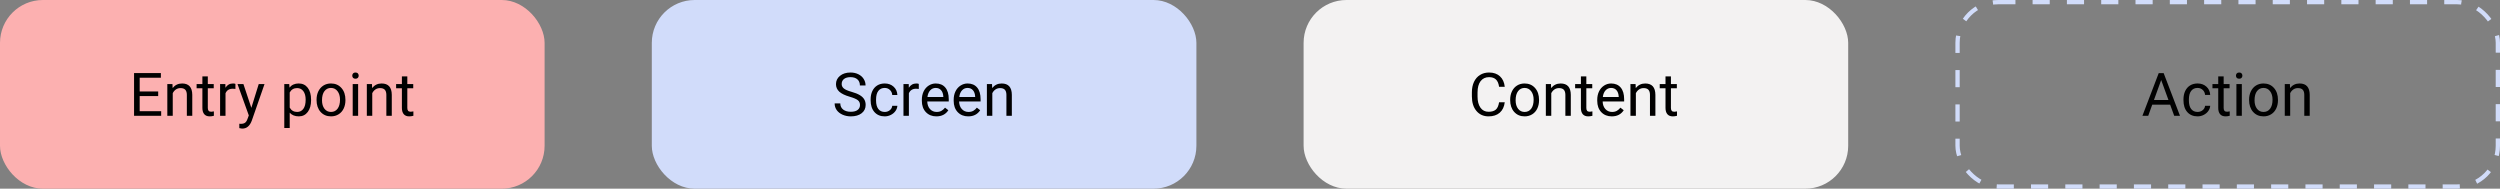 <svg fill="none" height="44" viewBox="0 0 583 44" width="583" xmlns="http://www.w3.org/2000/svg"><rect x="0" y="0" width="583" height="44" fill="#808080" stroke="none"/><rect fill="#d1dcfa" height="44" rx="10" width="127" x="152"/><path d="m198.178 22.564c-1.126-.324-1.946-.72-2.461-1.19-.511-.474-.766-1.057-.766-1.75 0-.784.312-1.431.937-1.941.629-.515 1.444-.772 2.447-.772.684 0 1.292.132 1.825.396.538.264.953.629 1.244 1.094.297.465.445.973.445 1.524h-1.32c0-.602-.191-1.073-.574-1.415-.383-.346-.923-.52-1.62-.52-.647 0-1.153.144-1.518.431-.36.283-.54.677-.54 1.183 0 .406.171.75.513 1.032.346.278.932.533 1.757.766.829.232 1.476.49 1.941.772.47.278.816.604 1.039.978.228.374.342.813.342 1.319 0 .807-.314 1.454-.943 1.941-.629.483-1.47.725-2.523.725-.683 0-1.321-.13-1.914-.39-.592-.264-1.05-.624-1.374-1.08-.319-.456-.478-.973-.478-1.552h1.319c0 .602.221 1.078.663 1.429.447.346 1.041.52 1.784.52.693 0 1.224-.141 1.593-.424.369-.282.554-.668.554-1.155 0-.488-.171-.864-.513-1.128-.342-.269-.961-.533-1.859-.793zm8.148 3.541c.451 0 .846-.137 1.183-.41.337-.273.524-.615.56-1.025h1.197c-.023.424-.169.827-.438 1.21s-.629.688-1.08.916c-.447.228-.921.342-1.422.342-1.007 0-1.809-.335-2.406-1.005-.593-.674-.889-1.595-.889-2.762v-.212c0-.72.132-1.36.397-1.921.264-.56.642-.996 1.134-1.306.497-.31 1.083-.465 1.757-.465.83 0 1.518.248 2.065.745.551.497.845 1.142.882 1.935h-1.197c-.036-.478-.218-.871-.547-1.176-.323-.31-.724-.465-1.203-.465-.642 0-1.141.232-1.497.697-.351.46-.526 1.128-.526 2.003v.239c0 .852.175 1.508.526 1.969.351.46.852.69 1.504.69zm7.937-5.366c-.192-.032-.399-.048-.622-.048-.83 0-1.393.353-1.689 1.06v5.25h-1.264v-7.396h1.23l.02.855c.415-.661 1.003-.991 1.764-.991.246 0 .433.032.561.096zm4.101 6.398c-1.002 0-1.818-.328-2.447-.984-.629-.661-.943-1.543-.943-2.646v-.232c0-.734.139-1.388.417-1.962.282-.579.674-1.03 1.175-1.353.506-.328 1.053-.492 1.641-.492.962 0 1.709.317 2.242.95s.8 1.54.8 2.721v.526h-5.011c.019.729.23 1.319.636 1.77.41.447.93.67 1.559.67.446 0 .824-.091 1.134-.273.31-.182.581-.424.814-.725l.772.602c-.619.953-1.549 1.429-2.789 1.429zm-.157-6.631c-.51 0-.939.187-1.285.56-.346.369-.561.889-.643 1.559h3.705v-.096c-.036-.643-.209-1.139-.519-1.49-.31-.355-.729-.533-1.258-.533zm7.581 6.631c-1.003 0-1.818-.328-2.447-.984-.629-.661-.944-1.543-.944-2.646v-.232c0-.734.139-1.388.417-1.962.283-.579.675-1.03 1.176-1.353.506-.328 1.053-.492 1.641-.492.961 0 1.709.317 2.242.95s.8 1.54.8 2.721v.526h-5.011c.018.729.23 1.319.636 1.77.41.447.93.67 1.558.67.447 0 .825-.091 1.135-.273.31-.182.581-.424.814-.725l.772.602c-.62.953-1.549 1.429-2.789 1.429zm-.157-6.631c-.511 0-.939.187-1.285.56-.347.369-.561.889-.643 1.559h3.705v-.096c-.036-.643-.209-1.139-.519-1.49-.31-.355-.729-.533-1.258-.533zm5.708-.902.041.93c.565-.711 1.303-1.066 2.215-1.066 1.563 0 2.351.882 2.365 2.646v4.888h-1.265v-4.894c-.004-.533-.127-.927-.369-1.183-.237-.255-.608-.383-1.114-.383-.41 0-.77.109-1.08.328-.31.219-.552.506-.725.861v5.271h-1.264v-7.396z" fill="#000"/><rect fill="#f3f2f2" height="44" rx="10" width="127" x="304"/><path d="m350.908 23.842c-.123 1.053-.512 1.866-1.169 2.44-.651.57-1.52.855-2.604.855-1.176 0-2.119-.421-2.83-1.265-.707-.843-1.06-1.971-1.06-3.384v-.957c0-.925.164-1.739.492-2.44.333-.702.802-1.24 1.409-1.613.606-.378 1.307-.567 2.105-.567 1.057 0 1.905.296 2.543.889.638.588 1.009 1.404 1.114 2.447h-1.319c-.114-.793-.362-1.367-.745-1.723-.379-.355-.909-.533-1.593-.533-.839 0-1.497.31-1.976.93-.474.62-.711 1.502-.711 2.646v.964c0 1.08.226 1.939.677 2.577.451.638 1.083.957 1.894.957.729 0 1.287-.164 1.675-.492.391-.333.651-.909.779-1.73zm1.265-.608c0-.725.141-1.376.424-1.955.287-.579.683-1.025 1.189-1.34.511-.315 1.092-.472 1.743-.472 1.007 0 1.821.349 2.441 1.046.624.697.936 1.625.936 2.782v.089c0 .72-.139 1.367-.417 1.941-.273.57-.667 1.014-1.182 1.333-.511.319-1.099.478-1.764.478-1.003 0-1.816-.349-2.44-1.046-.62-.697-.93-1.62-.93-2.768zm1.271.15c0 .82.189 1.479.568 1.976.383.497.893.745 1.531.745.643 0 1.153-.251 1.531-.752.378-.506.568-1.212.568-2.119 0-.811-.194-1.467-.581-1.969-.383-.506-.894-.759-1.532-.759-.624 0-1.128.248-1.51.745-.383.497-.575 1.208-.575 2.133zm8.244-3.78.041.93c.566-.711 1.304-1.066 2.215-1.066 1.563 0 2.352.882 2.366 2.646v4.888h-1.265v-4.894c-.005-.533-.128-.927-.369-1.183-.237-.255-.609-.383-1.114-.383-.411 0-.771.109-1.081.328-.309.219-.551.506-.724.861v5.271h-1.265v-7.396zm8.245-1.791v1.791h1.38v.978h-1.38v4.587c0 .296.061.519.184.67.123.146.333.219.629.219.146 0 .346-.027.602-.082v1.025c-.333.091-.657.137-.971.137-.565 0-.991-.171-1.278-.513s-.431-.827-.431-1.456v-4.587h-1.347v-.978h1.347v-1.791zm5.933 9.324c-1.002 0-1.818-.328-2.447-.984-.629-.661-.943-1.543-.943-2.646v-.232c0-.734.139-1.388.417-1.962.282-.579.674-1.03 1.175-1.353.506-.328 1.053-.492 1.641-.492.962 0 1.709.317 2.242.95s.8 1.54.8 2.721v.526h-5.011c.018.729.23 1.319.636 1.77.41.447.93.67 1.559.67.446 0 .824-.091 1.134-.273.31-.182.581-.424.814-.725l.772.602c-.62.953-1.549 1.429-2.789 1.429zm-.157-6.631c-.51 0-.939.187-1.285.56-.347.369-.561.889-.643 1.559h3.705v-.096c-.036-.643-.209-1.139-.519-1.49-.31-.355-.729-.533-1.258-.533zm5.708-.902.041.93c.565-.711 1.303-1.066 2.215-1.066 1.563 0 2.351.882 2.365 2.646v4.888h-1.265v-4.894c-.004-.533-.127-.927-.369-1.183-.237-.255-.608-.383-1.114-.383-.41 0-.77.109-1.08.328-.31.219-.551.506-.725.861v5.271h-1.264v-7.396zm8.244-1.791v1.791h1.381v.978h-1.381v4.587c0 .296.062.519.185.67.123.146.332.219.629.219.145 0 .346-.027.601-.082v1.025c-.333.091-.656.137-.971.137-.565 0-.991-.171-1.278-.513s-.431-.827-.431-1.456v-4.587h-1.346v-.978h1.346v-1.791z" fill="#000"/><rect fill="#fcb0b0" height="44" rx="10" width="127"/><path d="m36.888 22.399h-4.314v3.527h5.011v1.073h-6.323v-9.953h6.255v1.08h-4.942v3.199h4.314zm3.329-2.796.041.93c.565-.711 1.303-1.066 2.215-1.066 1.563 0 2.352.882 2.365 2.646v4.888h-1.265v-4.894c-.004-.533-.128-.927-.369-1.183-.237-.255-.608-.383-1.114-.383-.41 0-.77.109-1.08.328-.31.219-.551.506-.725.861v5.271h-1.265v-7.396zm8.244-1.791v1.791h1.381v.978h-1.381v4.587c0 .296.062.519.185.67.123.146.333.219.629.219.146 0 .346-.027.602-.082v1.025c-.333.091-.656.137-.971.137-.565 0-.991-.171-1.278-.513-.287-.342-.431-.827-.431-1.456v-4.587h-1.347v-.978h1.347v-1.791zm6.439 2.926c-.191-.032-.399-.048-.622-.048-.829 0-1.392.353-1.688 1.06v5.25h-1.265v-7.396h1.23l.021.855c.415-.661 1.003-.991 1.764-.991.246 0 .433.032.561.096zm3.712 4.409 1.723-5.544h1.353l-2.974 8.538c-.46 1.23-1.192 1.846-2.194 1.846l-.239-.021-.472-.089v-1.025l.342.027c.428 0 .761-.087.998-.26.242-.173.44-.49.595-.95l.28-.752-2.639-7.314h1.381zm13.932-1.764c0 1.126-.257 2.033-.772 2.721-.515.688-1.212 1.032-2.092 1.032-.898 0-1.604-.285-2.119-.855v3.562h-1.265v-10.24h1.155l.061.82c.515-.638 1.23-.957 2.147-.957.889 0 1.591.335 2.105 1.005.52.67.779 1.602.779 2.796zm-1.265-.144c0-.834-.178-1.492-.533-1.976-.355-.483-.843-.725-1.463-.725-.766 0-1.34.34-1.723 1.019v3.534c.378.674.957 1.012 1.736 1.012.606 0 1.087-.239 1.442-.718.36-.483.54-1.198.54-2.147zm2.543-.007c0-.725.141-1.376.424-1.955.287-.579.684-1.025 1.189-1.34.51-.315 1.091-.472 1.743-.472 1.007 0 1.821.349 2.44 1.046.624.697.937 1.625.937 2.782v.089c0 .72-.139 1.367-.417 1.941-.274.57-.668 1.014-1.183 1.333-.51.319-1.098.478-1.764.478-1.003 0-1.816-.349-2.44-1.046-.62-.697-.93-1.62-.93-2.768zm1.272.15c0 .82.189 1.479.567 1.976.383.497.893.745 1.531.745.643 0 1.153-.251 1.531-.752.378-.506.567-1.212.567-2.119 0-.811-.194-1.467-.581-1.969-.383-.506-.893-.759-1.531-.759-.624 0-1.128.248-1.511.745-.383.497-.574 1.208-.574 2.133zm8.422 3.616h-1.265v-7.396h1.265zm-1.367-9.358c0-.205.062-.378.185-.519.128-.141.315-.212.561-.212.246 0 .433.071.56.212.128.141.191.314.191.519s-.064.376-.191.513-.315.205-.56.205c-.246 0-.433-.068-.561-.205-.123-.137-.185-.308-.185-.513zm4.594 1.962.041.93c.565-.711 1.303-1.066 2.215-1.066 1.563 0 2.352.882 2.365 2.646v4.888h-1.265v-4.894c-.004-.533-.128-.927-.369-1.183-.237-.255-.608-.383-1.114-.383-.41 0-.77.109-1.08.328-.31.219-.551.506-.725.861v5.271h-1.265v-7.396zm8.244-1.791v1.791h1.381v.978h-1.381v4.587c0 .296.062.519.185.67.123.146.333.219.629.219.146 0 .346-.027.602-.082v1.025c-.333.091-.656.137-.971.137-.565 0-.991-.171-1.278-.513-.287-.342-.431-.827-.431-1.456v-4.587h-1.347v-.978h1.347v-1.791z" fill="#000"/><rect height="43" rx="9.5" stroke="#d1dcfa" stroke-dasharray="4 4" width="126" x="456.5" y=".5"/><path d="m506.074 24.402h-4.17l-.936 2.598h-1.354l3.801-9.953h1.148l3.808 9.953h-1.347zm-3.773-1.08h3.384l-1.696-4.655zm10.178 2.782c.452 0 .846-.137 1.183-.41.337-.273.524-.615.561-1.025h1.196c-.023.424-.169.827-.438 1.21-.268.383-.628.688-1.08.916-.446.228-.92.342-1.422.342-1.007 0-1.809-.335-2.406-1.005-.592-.674-.888-1.595-.888-2.762v-.212c0-.72.132-1.36.396-1.921.264-.56.643-.996 1.135-1.306.497-.31 1.082-.465 1.757-.465.829 0 1.517.248 2.064.745.552.497.845 1.142.882 1.935h-1.196c-.037-.478-.219-.871-.547-1.176-.324-.31-.725-.465-1.203-.465-.643 0-1.142.232-1.497.697-.351.46-.527 1.128-.527 2.003v.239c0 .852.176 1.508.527 1.969.35.46.852.69 1.503.69zm6.078-8.292v1.791h1.381v.978h-1.381v4.587c0 .296.061.519.184.67.123.146.333.219.629.219.146 0 .346-.027.602-.082v1.025c-.333.091-.657.137-.971.137-.565 0-.991-.171-1.278-.513s-.431-.827-.431-1.456v-4.587h-1.347v-.978h1.347v-1.791zm4.238 9.188h-1.265v-7.396h1.265zm-1.367-9.358c0-.205.061-.378.184-.519.128-.141.315-.212.561-.212s.433.071.56.212c.128.141.192.314.192.519s-.064.376-.192.513c-.127.137-.314.205-.56.205s-.433-.068-.561-.205c-.123-.137-.184-.308-.184-.513zm3.062 5.592c0-.725.142-1.376.424-1.955.287-.579.684-1.025 1.19-1.34.51-.315 1.091-.472 1.743-.472 1.007 0 1.82.349 2.44 1.046.624.697.937 1.625.937 2.782v.089c0 .72-.139 1.367-.417 1.941-.274.57-.668 1.014-1.183 1.333-.51.319-1.098.478-1.764.478-1.002 0-1.816-.349-2.44-1.046-.62-.697-.93-1.62-.93-2.768zm1.272.15c0 .82.189 1.479.567 1.976.383.497.893.745 1.531.745.643 0 1.153-.251 1.532-.752.378-.506.567-1.212.567-2.119 0-.811-.194-1.467-.581-1.969-.383-.506-.893-.759-1.531-.759-.625 0-1.128.248-1.511.745-.383.497-.574 1.208-.574 2.133zm8.244-3.78.041.93c.565-.711 1.303-1.066 2.215-1.066 1.563 0 2.351.882 2.365 2.646v4.888h-1.265v-4.894c-.004-.533-.127-.927-.369-1.183-.237-.255-.608-.383-1.114-.383-.41 0-.77.109-1.08.328-.31.219-.552.506-.725.861v5.271h-1.264v-7.396z" fill="#000"/></svg>